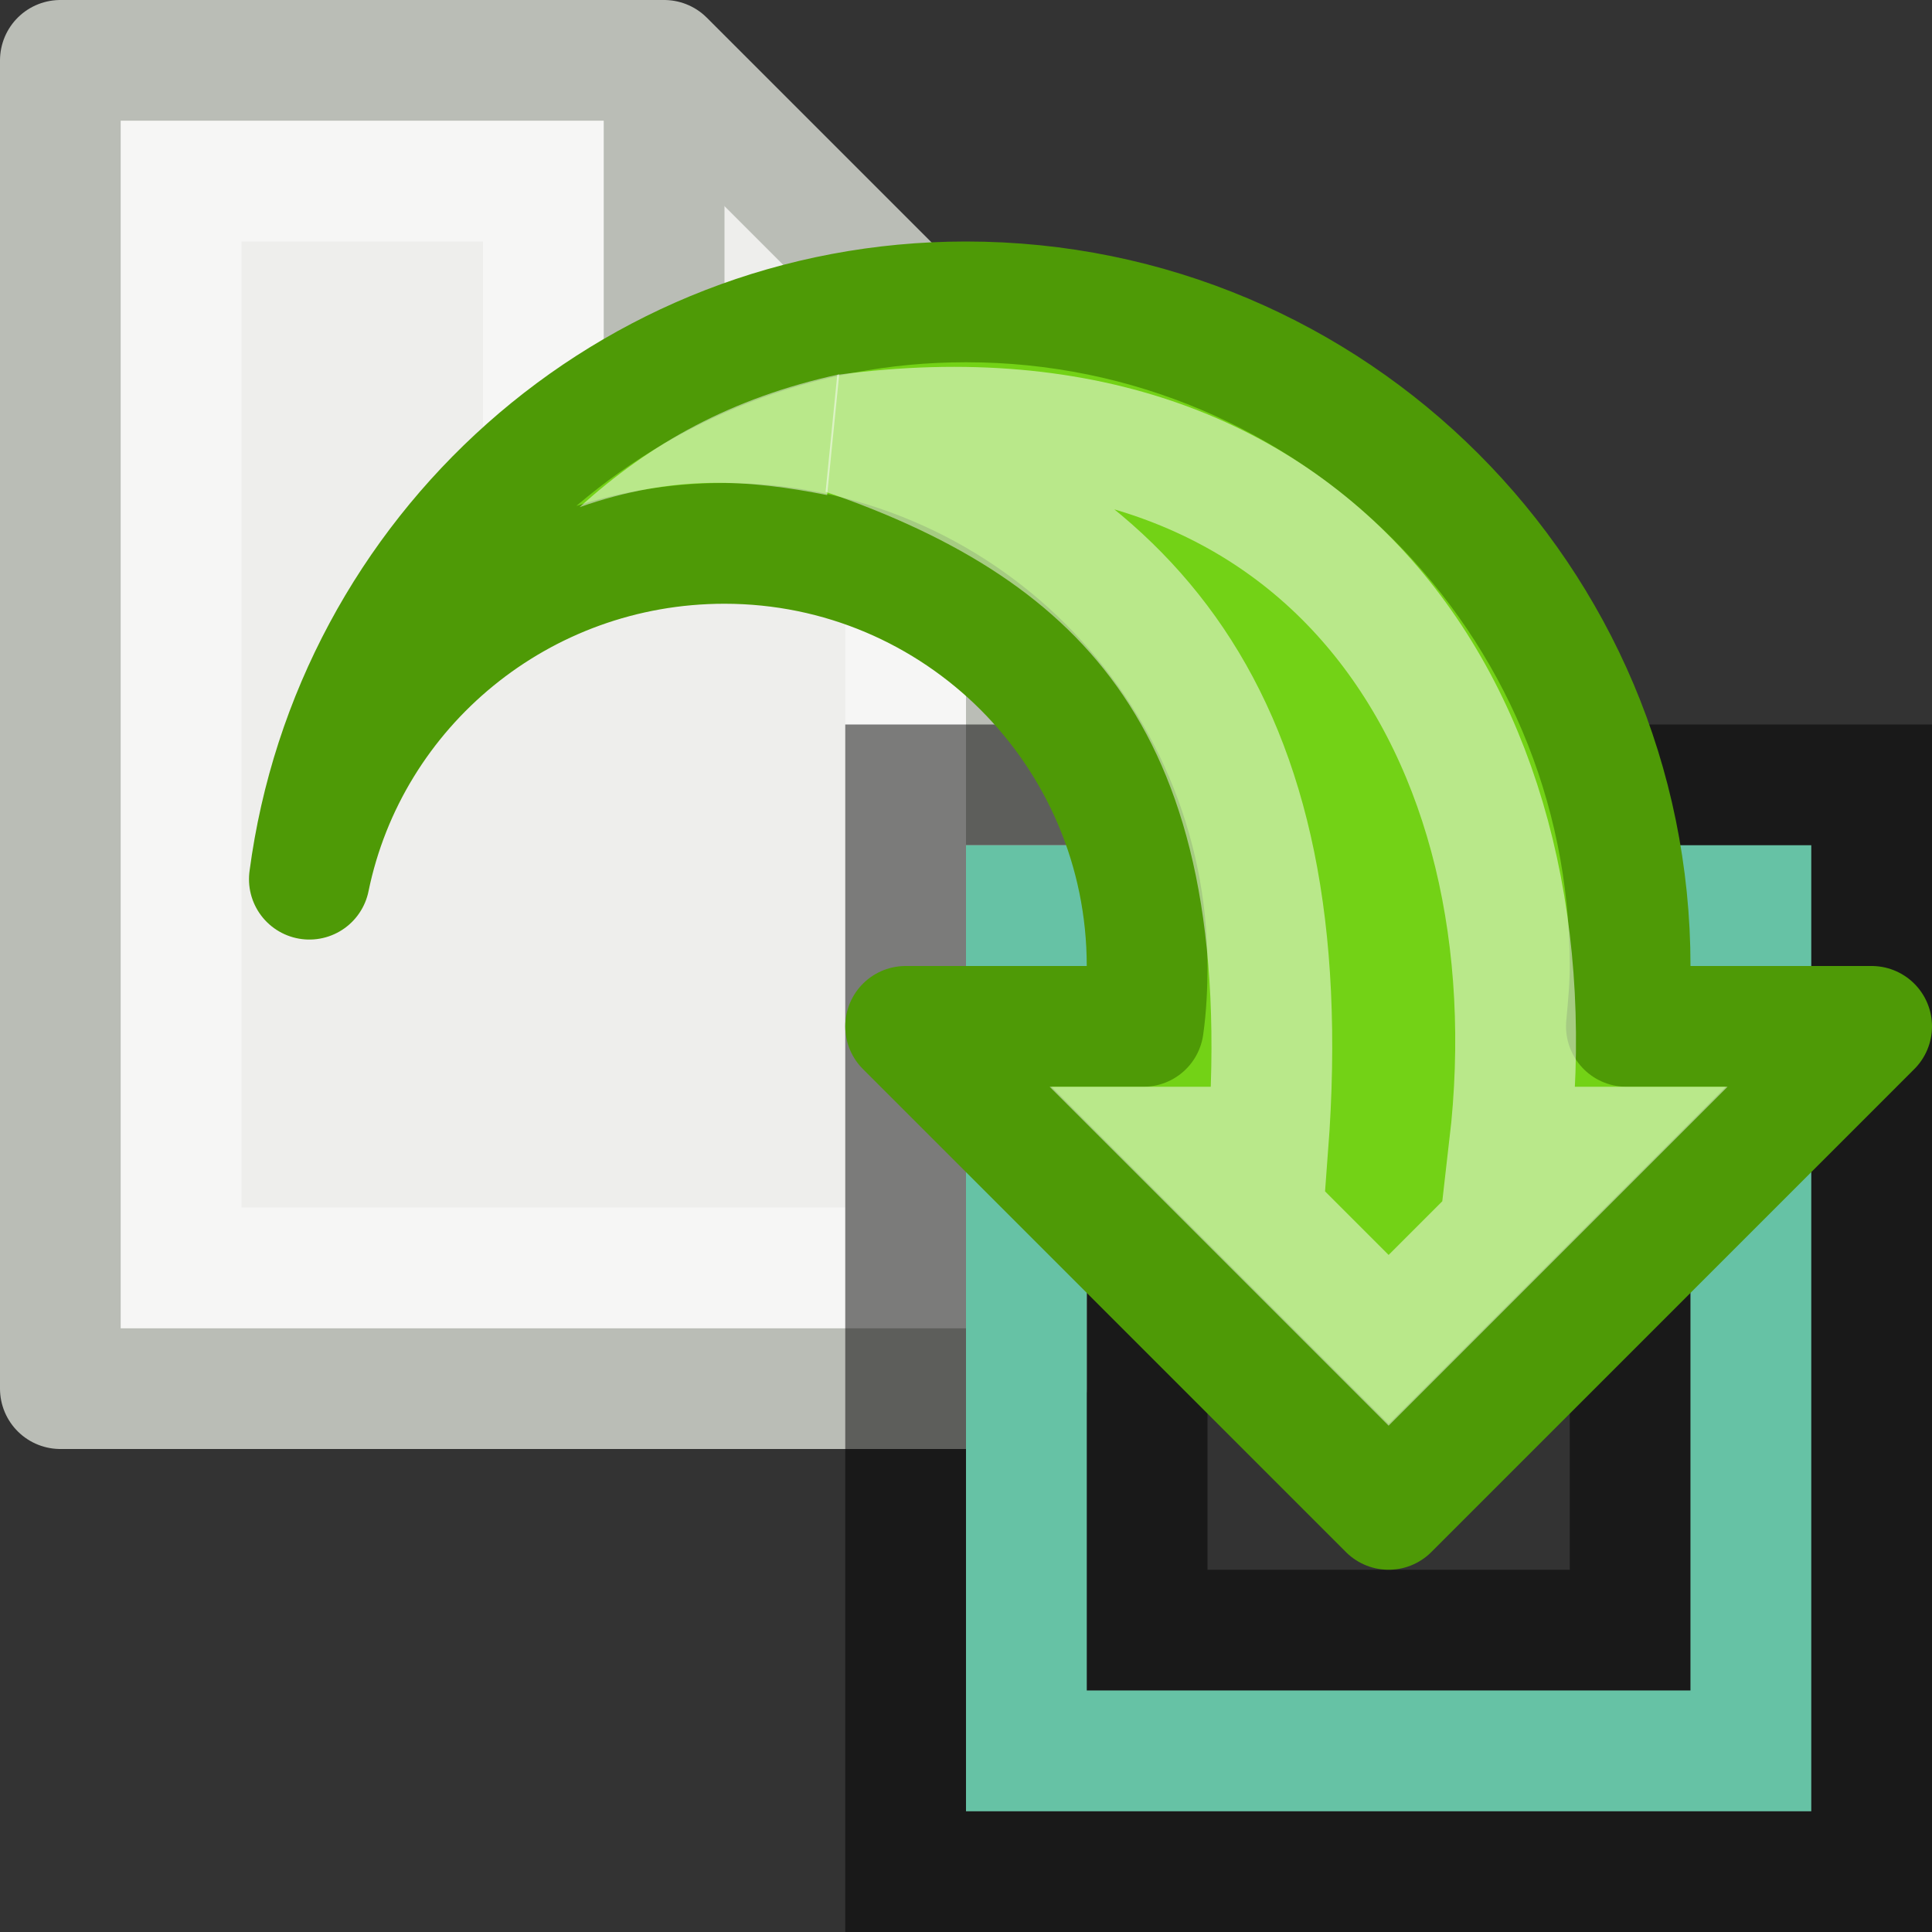 <?xml version="1.0" encoding="UTF-8" standalone="no"?>
<!-- Created with Inkscape (http://www.inkscape.org/) -->

<svg
   xmlns:dc="http://purl.org/dc/elements/1.1/"
   xmlns:cc="http://creativecommons.org/ns#"
   xmlns:rdf="http://www.w3.org/1999/02/22-rdf-syntax-ns#"
   xmlns:svg="http://www.w3.org/2000/svg"
   xmlns="http://www.w3.org/2000/svg"
   xmlns:sodipodi="http://sodipodi.sourceforge.net/DTD/sodipodi-0.dtd"
   xmlns:inkscape="http://www.inkscape.org/namespaces/inkscape"
   inkscape:export-ydpi="90"
   inkscape:export-xdpi="90"
   inkscape:export-filename="D:\Dev\TrackIt\res\import-data-16.png"
   sodipodi:docname="export-data-16.svg"
   inkscape:version="0.48.2 r9819"
   sodipodi:version="0.32"
   id="svg249"
   height="16"
   width="16"
   inkscape:output_extension="org.inkscape.output.svg.inkscape"
   version="1.1">
  <rect width="100%" height="100%" fill="#333333" stroke="none"/>
  <defs
     id="defs3" />
  <sodipodi:namedview
     inkscape:window-y="-4"
     inkscape:window-x="-4"
     inkscape:window-height="714"
     inkscape:window-width="1280"
     inkscape:document-units="px"
     inkscape:grid-bbox="true"
     showgrid="true"
     inkscape:current-layer="layer5"
     inkscape:cy="8"
     inkscape:cx="8.5758755"
     inkscape:zoom="32.125"
     inkscape:pageshadow="2"
     inkscape:pageopacity="0.0"
     borderopacity="0.255"
     bordercolor="#666666"
     pagecolor="#ffffff"
     id="base"
     inkscape:showpageshadow="false"
     inkscape:window-maximized="1"
     inkscape:snap-grids="true">
    <inkscape:grid
       type="xygrid"
       id="grid3031"
       empspacing="5"
       visible="true"
       enabled="true"
       snapvisiblegridlinesonly="true" />
  </sodipodi:namedview>
  <g
     style="display:inline"
     inkscape:groupmode="layer"
     inkscape:label="File"
     id="layer1"
     transform="translate(0,-32)">
    <path
       style="fill:#eeeeec;fill-opacity:1;stroke:#babdb6;stroke-width:1px;stroke-linecap:butt;stroke-linejoin:round;stroke-opacity:1;display:inline"
       d="m 0.5,32.5 5,0 3,3 0,8 -8,0 z"
       id="path3826"
       inkscape:connector-curvature="0"
       sodipodi:nodetypes="cccccc" />
    <path
       style="fill:none;stroke:#ffffff;stroke-width:1px;stroke-linecap:butt;stroke-linejoin:miter;stroke-opacity:0.498;display:inline"
       d="m 1.5,33.5 3,0 0,3 3,0 0,6 -6,0 z"
       id="path3852"
       inkscape:connector-curvature="0"
       sodipodi:nodetypes="ccccccc" />
    <path
       style="fill:none;stroke:#babdb6;stroke-width:1px;stroke-linecap:butt;stroke-linejoin:round;stroke-opacity:1;display:inline"
       d="m 5.5,32.5 0,3 3,0"
       id="path3856"
       inkscape:connector-curvature="0"
       sodipodi:nodetypes="ccc" />
  </g>
  <g
     inkscape:groupmode="layer"
     id="layer2"
     inkscape:label="BBs"
     style="display:inline"
     transform="translate(0,-16)">
    <path
       style="fill:none;stroke:#000000;stroke-width:1px;stroke-linecap:butt;stroke-linejoin:miter;stroke-opacity:0.502;display:inline"
       d="m 7.5,22.5 8,0 0,9 -8,0 z"
       id="path3858"
       inkscape:connector-curvature="0"
       sodipodi:nodetypes="ccccc" />
    <path
       style="fill:none;stroke:#000000;stroke-width:1px;stroke-linecap:butt;stroke-linejoin:miter;stroke-opacity:0.502;display:inline"
       d="m 9.5,24.5 4,0 0,5 -4,0 z"
       id="path3858-1"
       inkscape:connector-curvature="0"
       sodipodi:nodetypes="ccccc" />
    <path
       style="fill:none;stroke:#66c2a5;stroke-width:1px;stroke-linecap:butt;stroke-linejoin:miter;stroke-opacity:1;display:inline"
       d="m 8.5,23.5 6,0 0,7 -6,0 z"
       id="path3858-2"
       inkscape:connector-curvature="0"
       sodipodi:nodetypes="ccccc" />
  </g>
  <g
     inkscape:groupmode="layer"
     id="layer5"
     inkscape:label="Arrow"
     style="display:inline"
     transform="translate(0,-8)">
    <path
       style="fill:#ffffff;fill-opacity:0.502;stroke:none"
       d="M 7.8,6.4 C 7.947,6.071 10.107,5.066 11,5 l 0,1 C 10.03,5.976 9.088,5.907 7.8,6.4 z"
       id="path3823"
       inkscape:connector-curvature="0"
       sodipodi:nodetypes="cccc" />
    <path
       style="fill:#73d216;fill-opacity:1;stroke:#4e9a06;stroke-width:1;stroke-linecap:butt;stroke-linejoin:round;stroke-miterlimit:4;stroke-opacity:1;stroke-dasharray:none;display:inline"
       d="M 8,2.5 C 5.208,2.5 2.918,4.587 2.562,7.281 2.889,5.686 4.309,4.5 6,4.5 7.933,4.5 9.5,6.067 9.5,8 9.5,8.168 9.492,8.339 9.469,8.5 L 7.5,8.5 l 4,4 4,-4 -2.031,0 C 13.484,8.335 13.5,8.169 13.5,8 13.5,4.962 11.038,2.5 8,2.5 z"
       transform="translate(0,8)"
       id="path3786"
       inkscape:connector-curvature="0" />
    <path
       style="fill:none;stroke:#ffffff;stroke-width:1px;stroke-linecap:butt;stroke-linejoin:miter;stroke-opacity:0.498"
       d="m 7,3.6 c 4.014,-0.536 5.896,2.49 5.5,5.9 l 0.6,0 -1.6,1.6 -1.6,-1.6 0.6,0 C 10.775,5.858 9.306,4.394 7,3.6 z"
       id="path3815"
       inkscape:connector-curvature="0"
       transform="translate(0,8)"
       sodipodi:nodetypes="ccccccc" />
    <path
       style="fill:#ffffff;fill-opacity:0.498;stroke:none"
       d="m 4.8,12.2 c 0.785,-0.275 1.407,-0.227 2.05,-0.1 l 0.1,-1 C 6.057,11.294 5.384,11.672 4.8,12.2 z"
       id="path3817"
       inkscape:connector-curvature="0"
       sodipodi:nodetypes="cccc" />
  </g>
</svg>
